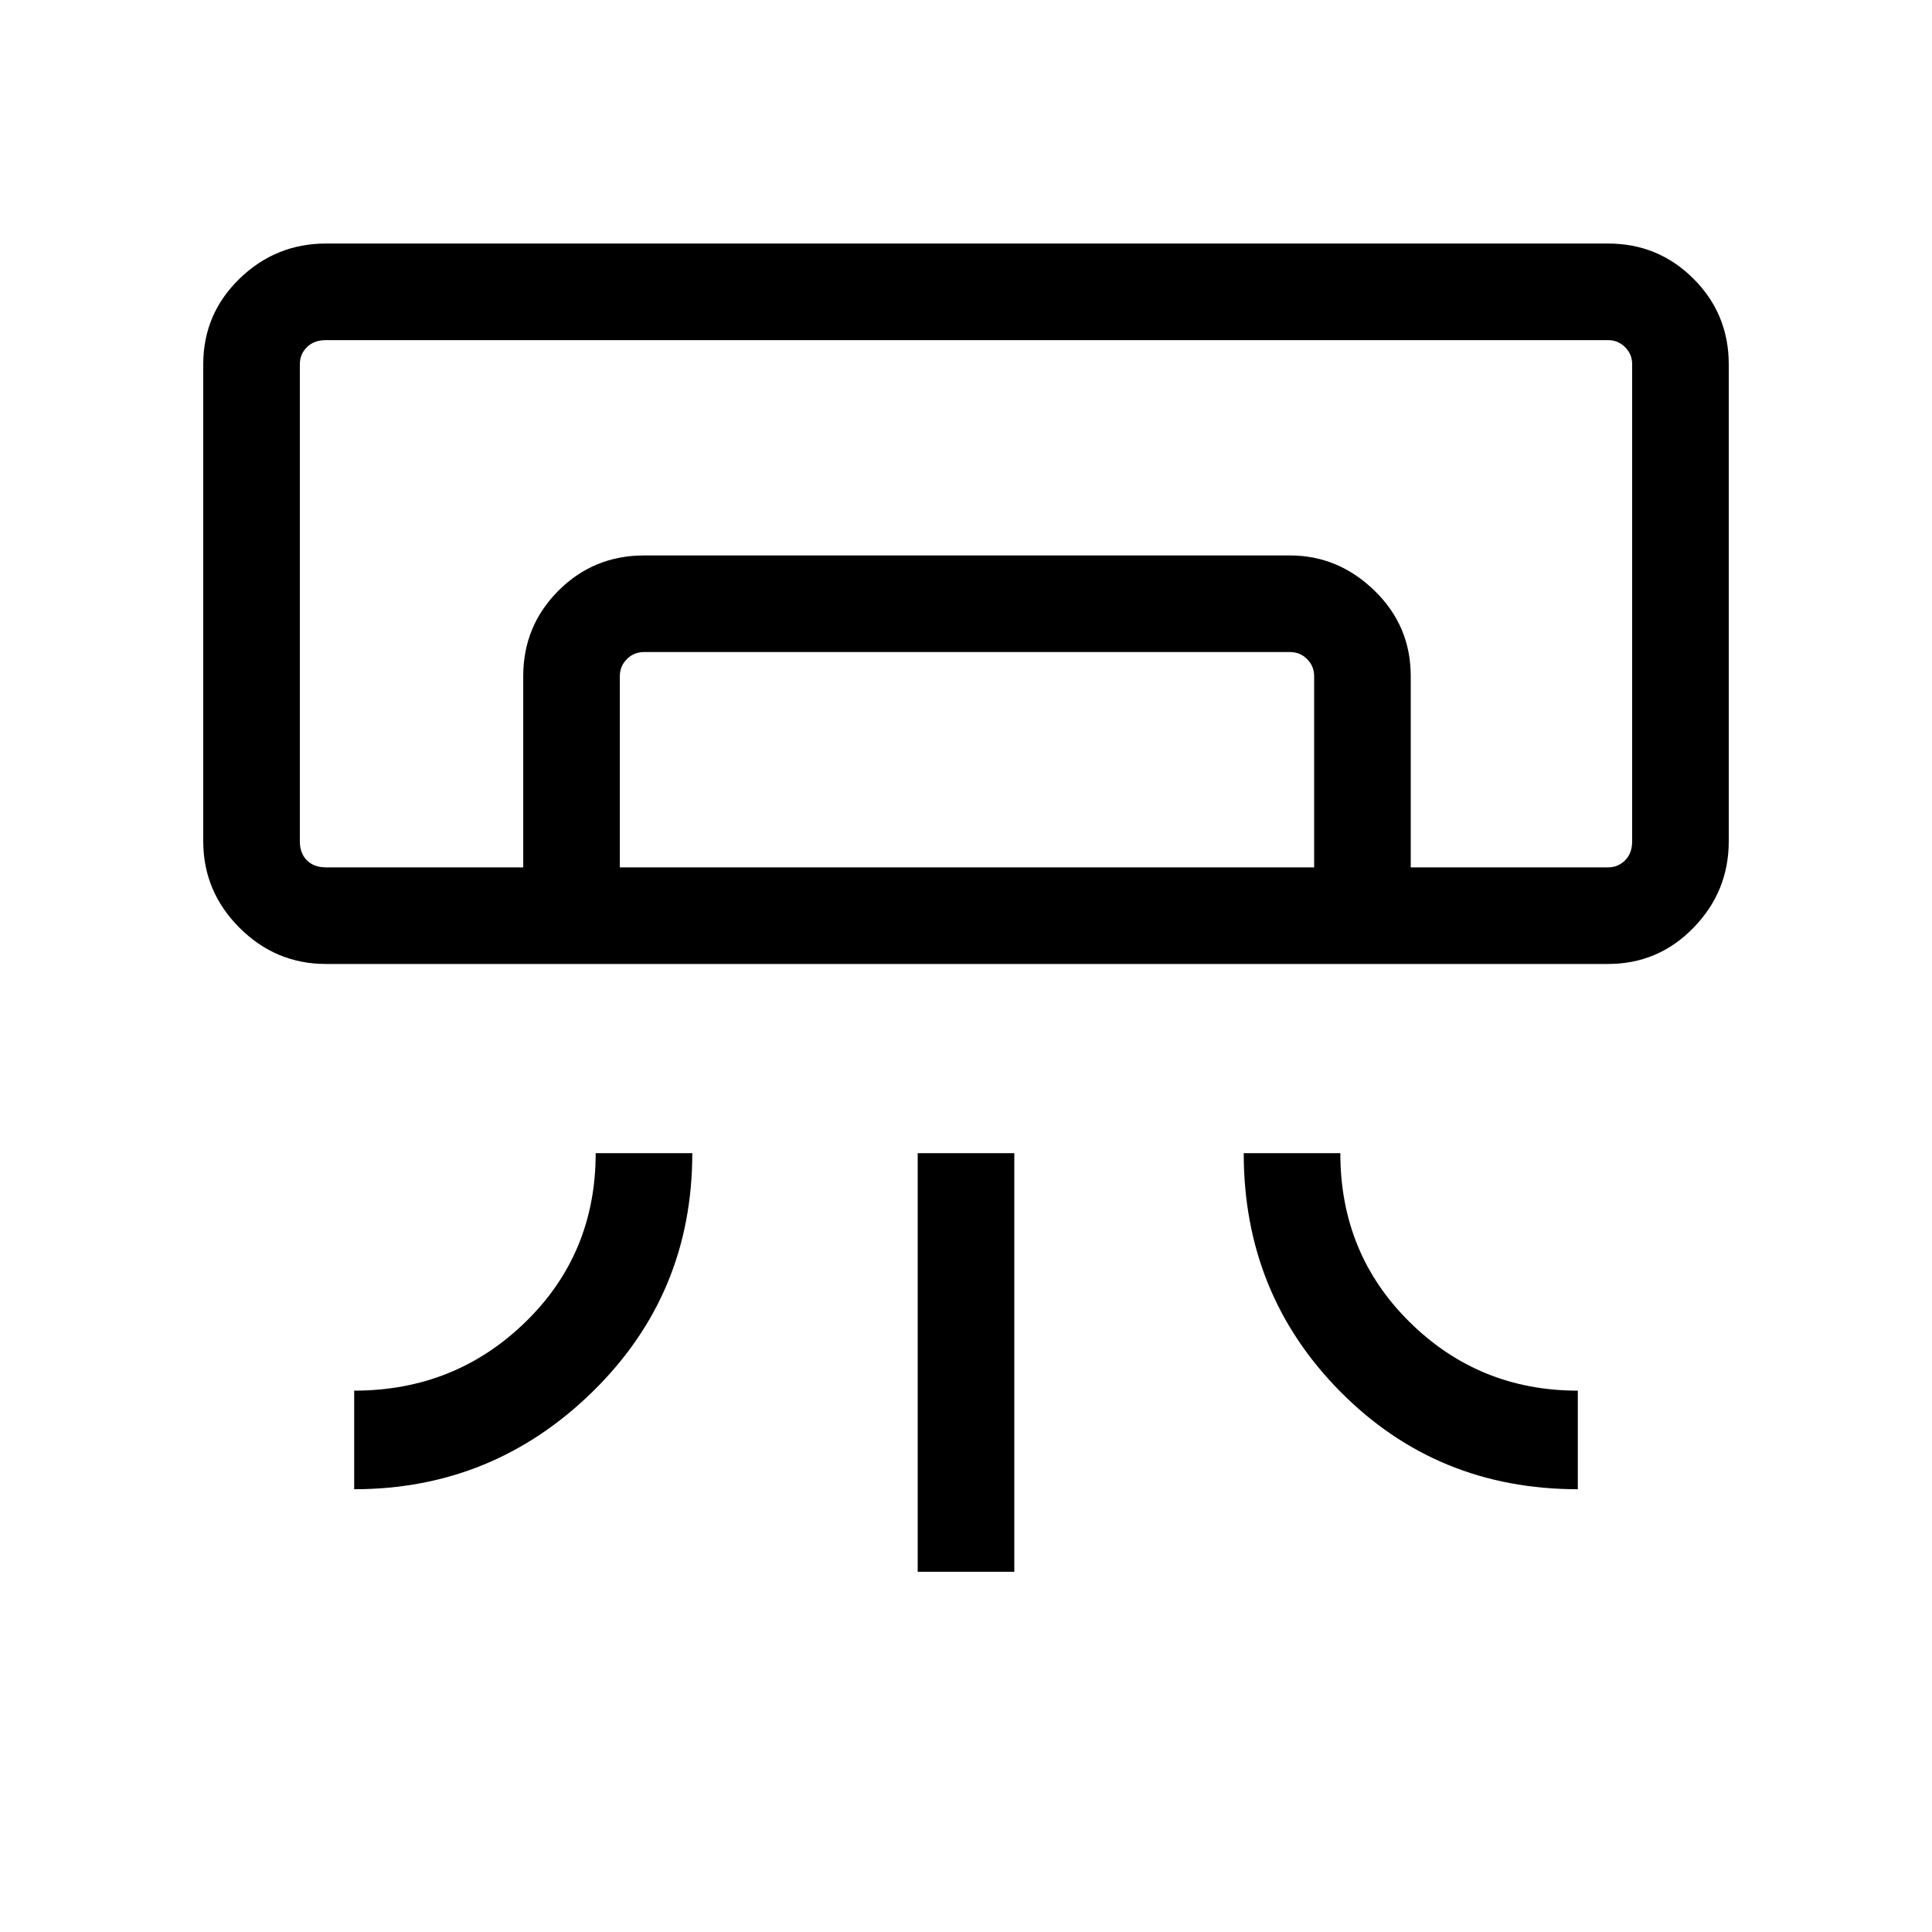 <svg xmlns="http://www.w3.org/2000/svg" height="40" width="40"><path d="M33.292 19.958H6.75q-1.042 0-1.792-.75t-.75-1.791V7.542q0-1.042.75-1.771.75-.729 1.792-.729h26.542q1.041 0 1.77.729.73.729.73 1.771v9.875q0 1.041-.73 1.791-.729.75-1.77.75ZM7.333 30.833v-2.041q2.084 0 3.542-1.417 1.458-1.417 1.458-3.5h2q0 2.917-2.062 4.937-2.063 2.021-4.938 2.021Zm25.334 0q-2.917 0-4.917-2.021-2-2.02-2-4.937h2q0 2.083 1.438 3.5 1.437 1.417 3.479 1.417ZM19 32.542v-8.667h2v8.667Zm14.292-14.584h.5H6.208h23Zm-22.459 0V14q0-1.042.729-1.771.73-.729 1.771-.729h13.375q1 0 1.75.729t.75 1.771v3.958h-2V14q0-.208-.146-.354-.145-.146-.354-.146H13.333q-.208 0-.354.146t-.146.354v3.958Zm-4.083 0h26.542q.208 0 .354-.146.146-.145.146-.395V7.542q0-.209-.146-.354-.146-.146-.354-.146H6.75q-.25 0-.396.146-.146.145-.146.354v9.875q0 .25.146.395.146.146.396.146Z"/></svg>